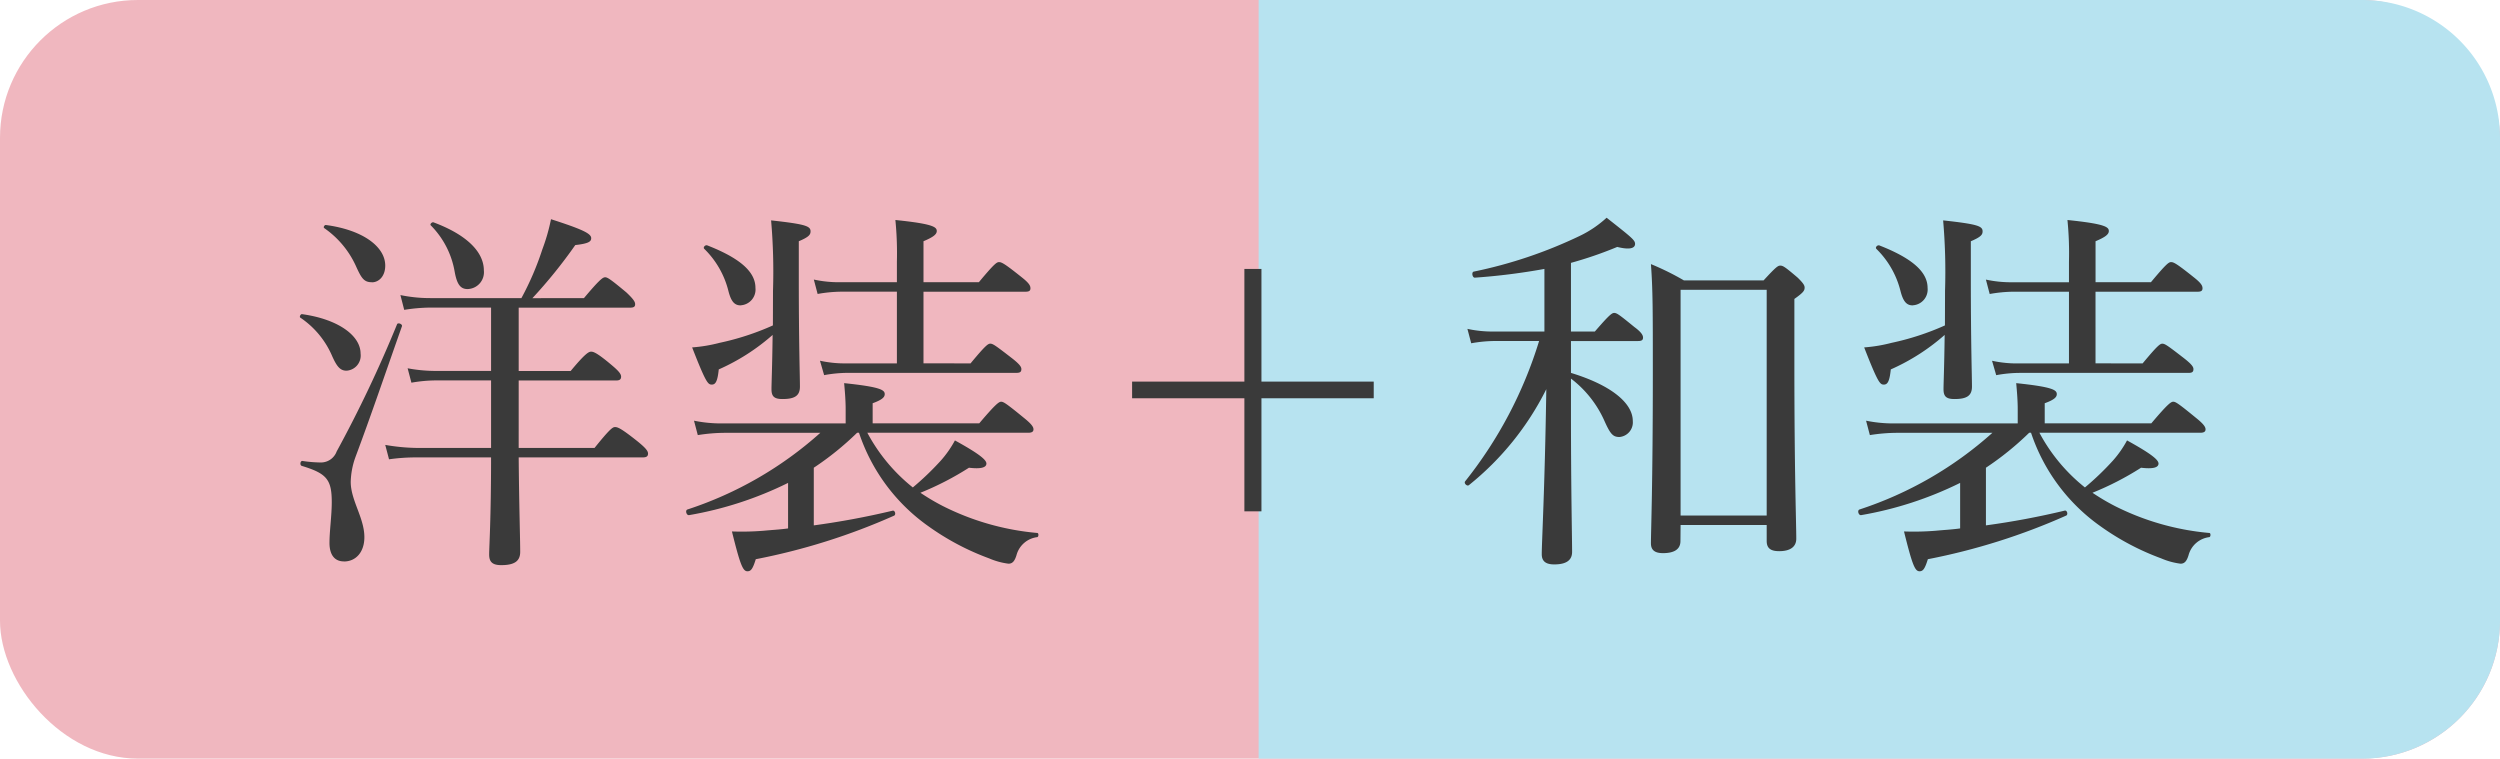 <svg xmlns="http://www.w3.org/2000/svg" width="145" height="44" viewBox="0 0 145 44">
  <g id="グループ_1672" data-name="グループ 1672" transform="translate(-230 -971)">
    <g id="グループ_1516" data-name="グループ 1516" transform="translate(-10)">
      <rect id="長方形_1435" data-name="長方形 1435" width="145" height="44" rx="8" transform="translate(240 971)" fill="#f0b7bf"/>
      <path id="長方形_1461" data-name="長方形 1461" d="M0,0H64a8,8,0,0,1,8,8V36a8,8,0,0,1-8,8H0a0,0,0,0,1,0,0V0A0,0,0,0,1,0,0Z" transform="translate(313 971)" fill="#b7e3f0"/>
    </g>
    <path id="パス_3823" data-name="パス 3823" d="M-98.12-13.706a28.765,28.765,0,0,0,2.486-3.08c.77-.088.924-.2.924-.4,0-.264-.484-.506-2.332-1.1a11.184,11.184,0,0,1-.506,1.76,16.7,16.7,0,0,1-1.21,2.816h-5.28a8.459,8.459,0,0,1-1.738-.176l.22.858a9.886,9.886,0,0,1,1.518-.132h3.52v3.674h-3.212a8.807,8.807,0,0,1-1.628-.154l.22.836a8.389,8.389,0,0,1,1.408-.132h3.212v3.916h-4.29a11.356,11.356,0,0,1-1.848-.176l.22.836a11.024,11.024,0,0,1,1.628-.11h4.29c0,3.586-.11,5.17-.11,5.632,0,.418.176.616.7.616.748,0,1.1-.22,1.1-.77,0-.726-.066-2.794-.088-5.478h7.194c.22,0,.308-.066.308-.22,0-.132-.088-.286-.572-.682-.99-.792-1.188-.858-1.342-.858-.132,0-.286.088-1.188,1.21h-4.4V-8.932h5.654c.2,0,.286-.066.286-.22,0-.132-.088-.286-.506-.638-.88-.748-1.1-.814-1.232-.814s-.33.088-1.188,1.122h-3.014v-3.674h6.468c.22,0,.286-.066.286-.2s-.088-.286-.506-.682c-.924-.77-1.1-.88-1.232-.88s-.308.11-1.232,1.21Zm-3.762-.528a.976.976,0,0,0,.946-1.078c0-1.1-1.034-2.09-2.926-2.794-.088-.022-.22.11-.154.176a5.01,5.01,0,0,1,1.386,2.684C-102.5-14.52-102.3-14.234-101.882-14.234Zm-7.172,15.8c.7,0,1.188-.55,1.188-1.408,0-1.122-.792-2.134-.792-3.212a4.547,4.547,0,0,1,.264-1.408c.946-2.53,1.672-4.686,2.706-7.612.044-.132-.242-.242-.286-.11a73.081,73.081,0,0,1-3.5,7.37.974.974,0,0,1-.9.638,7.468,7.468,0,0,1-1.078-.088c-.132-.022-.176.242-.044.286,1.452.44,1.738.792,1.738,2.112,0,.77-.132,1.672-.132,2.354S-109.6,1.562-109.054,1.562Zm1.628-16.192c.4,0,.77-.352.77-.968,0-1.1-1.3-2.068-3.432-2.354-.088-.022-.176.132-.11.176a5.382,5.382,0,0,1,1.87,2.266C-108.02-14.828-107.866-14.63-107.426-14.63ZM-108.9-9.5a.879.879,0,0,0,.814-.99c0-1.056-1.32-2-3.388-2.288-.088-.022-.176.154-.11.2a5.092,5.092,0,0,1,1.826,2.178C-109.472-9.746-109.274-9.5-108.9-9.5ZM-79.178-5.9A10.816,10.816,0,0,0-75.13-.462a14.781,14.781,0,0,0,3.5,1.848,4.13,4.13,0,0,0,1.122.308c.22,0,.352-.132.462-.484A1.424,1.424,0,0,1-68.838.154c.088-.022.088-.242,0-.242A15.111,15.111,0,0,1-74.316-1.65a12.6,12.6,0,0,1-1.3-.77A17.093,17.093,0,0,0-72.8-3.872c.726.088,1.012-.022,1.012-.242,0-.242-.55-.638-1.826-1.342a6.152,6.152,0,0,1-.814,1.166,16.371,16.371,0,0,1-1.628,1.562A10.168,10.168,0,0,1-78.694-5.9h9.328c.22,0,.308-.066.308-.2s-.11-.308-.55-.66C-70.62-7.59-70.8-7.7-70.928-7.7s-.308.11-1.276,1.254h-6.182V-7.612c.55-.2.7-.352.7-.528,0-.242-.242-.418-2.354-.638.044.484.088,1.012.088,1.5v.836h-7.084A7.894,7.894,0,0,1-88.748-6.6l.22.836a10.154,10.154,0,0,1,1.54-.132h5.566a21.6,21.6,0,0,1-7.7,4.444c-.154.044-.066.352.088.33a20.953,20.953,0,0,0,5.742-1.87v2.64c-.462.066-.924.088-1.386.132a15.7,15.7,0,0,1-1.87.044c.484,1.958.638,2.31.9,2.31.2,0,.308-.132.484-.7a37.071,37.071,0,0,0,8.03-2.53c.11-.066.044-.308-.088-.286A46.1,46.1,0,0,1-81.8-.528V-3.872A17.115,17.115,0,0,0-79.288-5.9Zm3.74-4.026V-14.08h5.918c.22,0,.286-.066.286-.2,0-.154-.088-.308-.506-.638-.99-.792-1.166-.88-1.32-.88-.132,0-.286.11-1.166,1.166h-3.212v-2.376c.572-.242.77-.4.77-.594,0-.242-.264-.418-2.4-.638a19.562,19.562,0,0,1,.088,2.42v1.188h-3.278a6.744,6.744,0,0,1-1.54-.154l.22.836a8.084,8.084,0,0,1,1.342-.132h3.256v4.158h-2.9a6.7,6.7,0,0,1-1.562-.154l.242.836a7.669,7.669,0,0,1,1.342-.132h9.812c.22,0,.286-.066.286-.22,0-.132-.11-.286-.528-.616-.968-.748-1.122-.858-1.276-.858-.132,0-.286.11-1.144,1.144Zm-8.734-2.2a15.315,15.315,0,0,1-3.1,1.012,8.808,8.808,0,0,1-1.584.264c.814,2.09.924,2.156,1.144,2.156s.33-.2.4-.88a12.136,12.136,0,0,0,3.124-2c-.022,1.87-.066,2.794-.066,3.146,0,.418.154.572.638.572.726,0,1.012-.2,1.012-.726,0-.572-.066-2.486-.066-6.248v-2.178c.572-.242.682-.374.682-.572,0-.308-.286-.418-2.288-.638a34.433,34.433,0,0,1,.11,4.07Zm-1.87-1.166a.916.916,0,0,0,.858-1.012c0-.924-.88-1.716-2.794-2.464-.11-.044-.264.11-.176.2A5.165,5.165,0,0,1-86.746-14.1C-86.592-13.508-86.394-13.288-86.042-13.288ZM-56.826-15.4v6.534h-6.512V-7.9h6.512v6.556h.99V-7.9h6.512v-.968h-6.512V-15.4Zm18.942,4.18h3.894c.22,0,.286-.066.286-.2s-.088-.308-.506-.616c-.858-.7-1.012-.814-1.166-.814-.132,0-.286.11-1.122,1.078h-1.386v-3.982a22.719,22.719,0,0,0,2.684-.924c.7.176,1.034.088,1.034-.176,0-.22-.2-.374-1.65-1.518a6.371,6.371,0,0,1-1.562,1.056,26.541,26.541,0,0,1-6.138,2.068c-.154.022-.088.374.066.352a37.115,37.115,0,0,0,4.026-.506v3.63h-2.882a6.769,6.769,0,0,1-1.584-.154l.22.836a7.946,7.946,0,0,1,1.386-.132h2.552a24.615,24.615,0,0,1-4.29,8.14c-.088.11.11.308.22.22a16.665,16.665,0,0,0,4.488-5.566c-.088,5.808-.264,8.866-.264,9.57,0,.4.22.594.726.594.726,0,1.034-.264,1.034-.726,0-.792-.066-3.7-.066-7.986V-9.042A6.293,6.293,0,0,1-35.948-6.6c.352.792.506.946.88.946a.851.851,0,0,0,.77-.924c0-1.056-1.276-2.09-3.586-2.794ZM-31.526-.55h4.994V.374c0,.418.22.594.726.594.594,0,.99-.22.99-.726,0-.88-.11-3.806-.11-10.076v-3.828c.528-.374.594-.484.594-.66,0-.132-.088-.264-.4-.572-.748-.638-.858-.7-1.012-.7-.132,0-.242.066-.968.858h-4.62a15.422,15.422,0,0,0-1.914-.946c.11,1.5.11,2.662.11,6.336,0,6.468-.11,9.174-.11,9.856,0,.374.2.572.7.572.616,0,1.012-.2,1.012-.7Zm4.994-.55h-4.994V-14.19h4.994ZM-11.2-5.9A10.816,10.816,0,0,0-7.15-.462a14.781,14.781,0,0,0,3.5,1.848,4.13,4.13,0,0,0,1.122.308c.22,0,.352-.132.462-.484A1.424,1.424,0,0,1-.858.154c.088-.022.088-.242,0-.242A15.111,15.111,0,0,1-6.336-1.65a12.6,12.6,0,0,1-1.3-.77A17.093,17.093,0,0,0-4.818-3.872c.726.088,1.012-.022,1.012-.242,0-.242-.55-.638-1.826-1.342A6.152,6.152,0,0,1-6.446-4.29,16.37,16.37,0,0,1-8.074-2.728,10.168,10.168,0,0,1-10.714-5.9h9.328c.22,0,.308-.066.308-.2s-.11-.308-.55-.66C-2.64-7.59-2.816-7.7-2.948-7.7s-.308.11-1.276,1.254h-6.182V-7.612c.55-.2.7-.352.7-.528,0-.242-.242-.418-2.354-.638.044.484.088,1.012.088,1.5v.836h-7.084A7.894,7.894,0,0,1-20.768-6.6l.22.836a10.154,10.154,0,0,1,1.54-.132h5.566a21.6,21.6,0,0,1-7.7,4.444c-.154.044-.066.352.088.33a20.953,20.953,0,0,0,5.742-1.87v2.64c-.462.066-.924.088-1.386.132a15.7,15.7,0,0,1-1.87.044c.484,1.958.638,2.31.9,2.31.2,0,.308-.132.484-.7A37.071,37.071,0,0,0-9.152-1.1c.11-.066.044-.308-.088-.286a46.1,46.1,0,0,1-4.576.858V-3.872A17.115,17.115,0,0,0-11.308-5.9Zm3.74-4.026V-14.08H-1.54c.22,0,.286-.066.286-.2,0-.154-.088-.308-.506-.638-.99-.792-1.166-.88-1.32-.88-.132,0-.286.11-1.166,1.166H-7.458v-2.376c.572-.242.77-.4.77-.594,0-.242-.264-.418-2.4-.638A19.561,19.561,0,0,1-9-15.818v1.188h-3.278a6.744,6.744,0,0,1-1.54-.154l.22.836a8.084,8.084,0,0,1,1.342-.132H-9v4.158h-2.9a6.7,6.7,0,0,1-1.562-.154l.242.836a7.669,7.669,0,0,1,1.342-.132h9.812c.22,0,.286-.066.286-.22,0-.132-.11-.286-.528-.616-.968-.748-1.122-.858-1.276-.858-.132,0-.286.11-1.144,1.144Zm-8.734-2.2a15.315,15.315,0,0,1-3.1,1.012,8.808,8.808,0,0,1-1.584.264c.814,2.09.924,2.156,1.144,2.156s.33-.2.4-.88a12.136,12.136,0,0,0,3.124-2c-.022,1.87-.066,2.794-.066,3.146,0,.418.154.572.638.572.726,0,1.012-.2,1.012-.726,0-.572-.066-2.486-.066-6.248v-2.178c.572-.242.682-.374.682-.572,0-.308-.286-.418-2.288-.638a34.433,34.433,0,0,1,.11,4.07Zm-1.87-1.166A.916.916,0,0,0-17.2-14.3c0-.924-.88-1.716-2.794-2.464-.11-.044-.264.11-.176.2A5.165,5.165,0,0,1-18.766-14.1C-18.612-13.508-18.414-13.288-18.062-13.288Z" transform="translate(359 1002)" fill="#3a3a3a"/>
  </g>
</svg>
